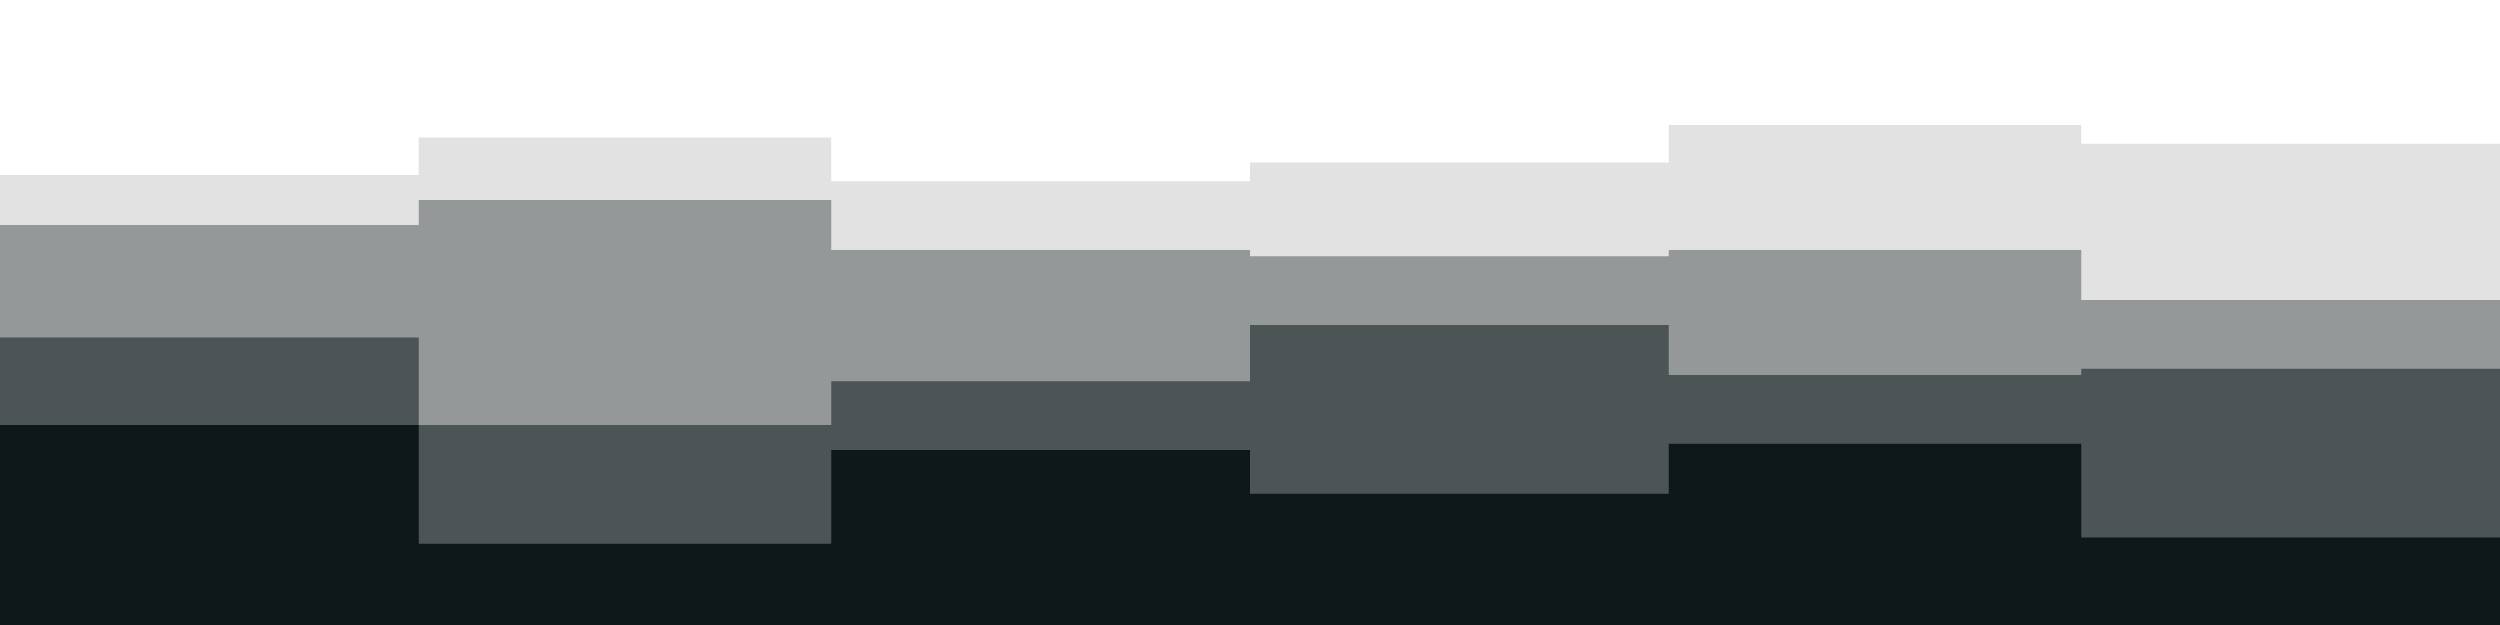 <svg id="visual" viewBox="0 0 400 100" width="400" height="100" xmlns="http://www.w3.org/2000/svg" xmlns:xlink="http://www.w3.org/1999/xlink" version="1.1"><rect x="0" y="0" width="400" height="100" fill="#fff"></rect><path d="M0 28L67 28L67 22L133 22L133 29L200 29L200 26L267 26L267 20L333 20L333 23L400 23L400 10L400 101L400 101L333 101L333 101L267 101L267 101L200 101L200 101L133 101L133 101L67 101L67 101L0 101Z" fill="#e2e2e2"></path><path d="M0 36L67 36L67 32L133 32L133 40L200 40L200 41L267 41L267 40L333 40L333 48L400 48L400 44L400 101L400 101L333 101L333 101L267 101L267 101L200 101L200 101L133 101L133 101L67 101L67 101L0 101Z" fill="#949899"></path><path d="M0 54L67 54L67 68L133 68L133 61L200 61L200 52L267 52L267 60L333 60L333 59L400 59L400 72L400 101L400 101L333 101L333 101L267 101L267 101L200 101L200 101L133 101L133 101L67 101L67 101L0 101Z" fill="#4c5455"></path><path d="M0 68L67 68L67 87L133 87L133 72L200 72L200 79L267 79L267 71L333 71L333 86L400 86L400 85L400 101L400 101L333 101L333 101L267 101L267 101L200 101L200 101L133 101L133 101L67 101L67 101L0 101Z" fill="#0e181a"></path></svg>